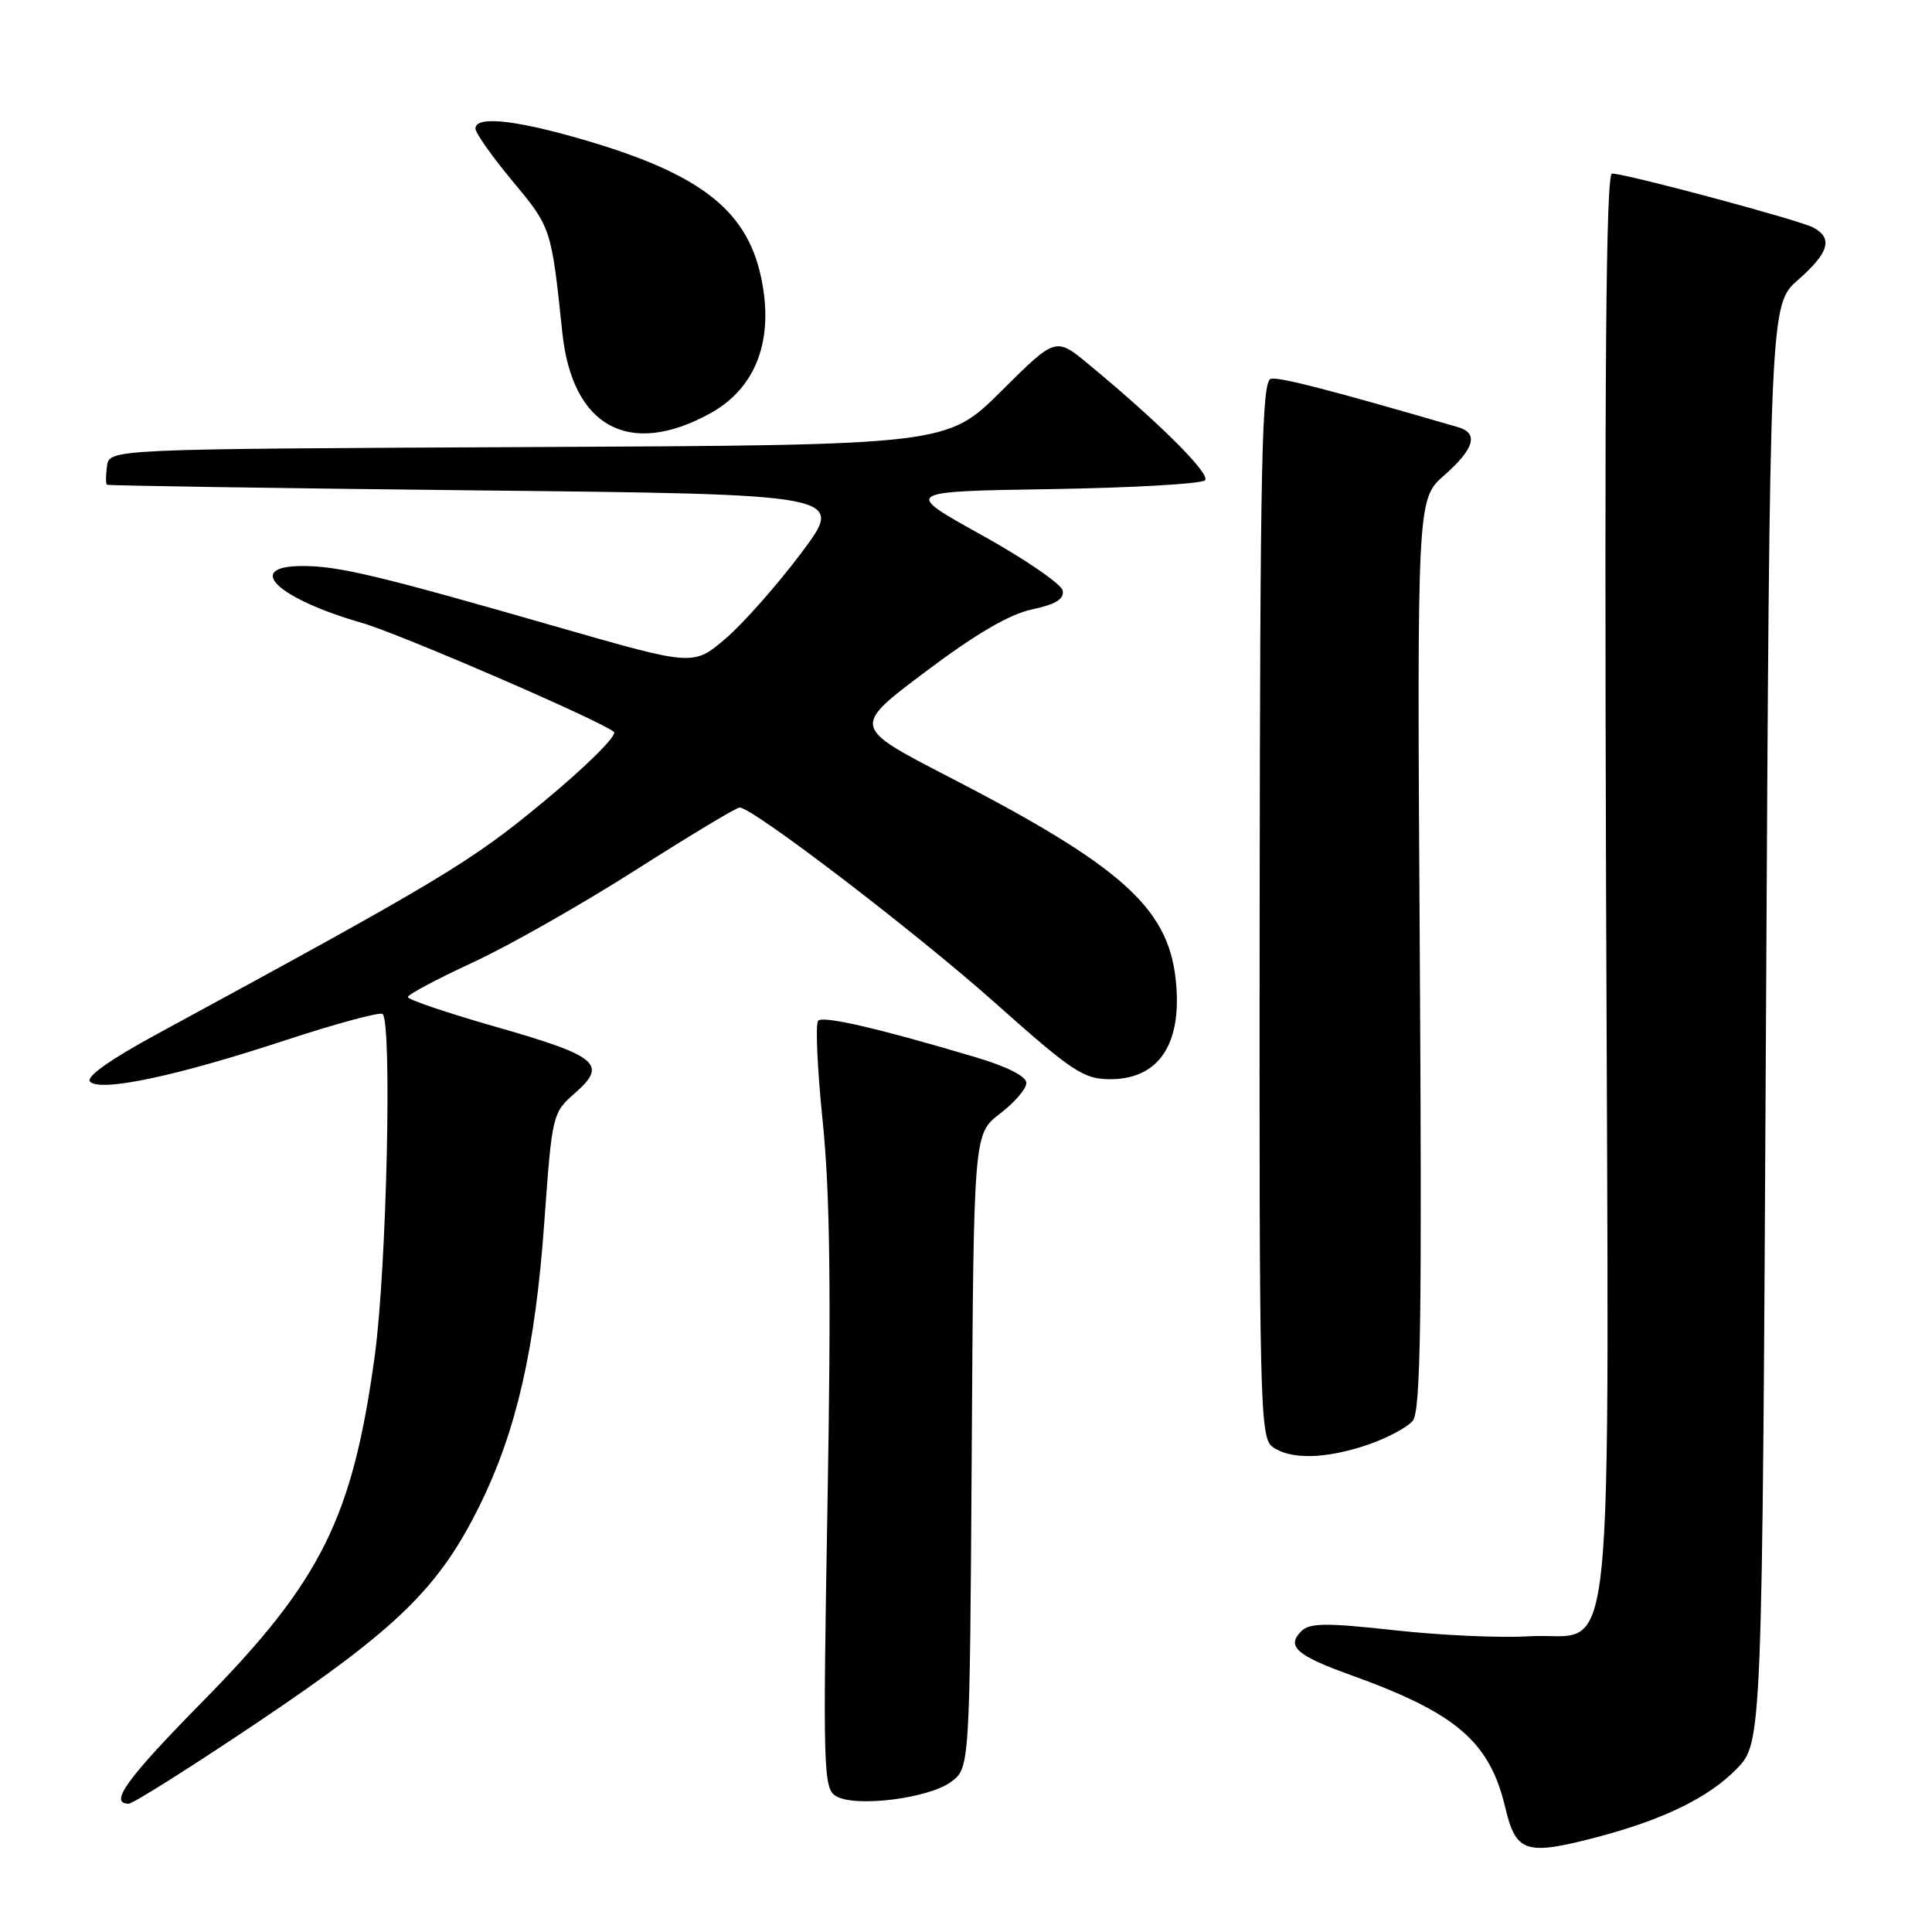 <?xml version="1.0" encoding="UTF-8" standalone="no"?>
<!DOCTYPE svg PUBLIC "-//W3C//DTD SVG 1.1//EN" "http://www.w3.org/Graphics/SVG/1.1/DTD/svg11.dtd" >
<svg xmlns="http://www.w3.org/2000/svg" xmlns:xlink="http://www.w3.org/1999/xlink" version="1.1" viewBox="0 0 256 256">
 <g >
 <path fill="currentColor"
d=" M 211.38 243.49 C 220.33 241.16 226.41 238.20 230.12 234.38 C 233.50 230.89 233.50 230.89 234.00 135.63 C 234.50 40.38 234.50 40.38 238.25 37.09 C 242.37 33.47 242.92 31.56 240.25 30.14 C 238.38 29.15 215.45 23.00 213.60 23.00 C 212.80 23.00 212.59 49.04 212.81 117.32 C 213.17 226.58 214.25 216.07 202.56 216.82 C 198.87 217.05 190.88 216.69 184.81 216.02 C 175.66 215.01 173.54 215.04 172.42 216.15 C 170.42 218.16 171.80 219.37 179.00 221.96 C 192.97 226.98 197.38 230.77 199.45 239.49 C 200.86 245.46 202.16 245.89 211.38 243.49 Z  M 34.51 227.97 C 52.74 215.69 58.19 210.35 63.55 199.50 C 68.44 189.59 70.92 178.73 72.12 162.00 C 73.16 147.60 73.18 147.48 76.24 144.79 C 80.55 141.00 79.23 139.92 65.49 136.00 C 59.17 134.19 54.02 132.44 54.04 132.11 C 54.06 131.77 57.94 129.71 62.65 127.53 C 67.37 125.35 77.08 119.84 84.23 115.28 C 91.38 110.73 97.57 107.00 98.00 107.00 C 99.73 107.00 121.29 123.48 131.86 132.89 C 142.12 142.03 143.59 143.00 147.11 143.00 C 153.64 143.00 156.74 138.22 155.77 129.64 C 154.71 120.23 148.44 114.66 125.70 102.93 C 112.89 96.32 112.89 96.32 122.64 89.00 C 129.28 84.00 133.77 81.38 136.75 80.75 C 139.89 80.08 141.03 79.38 140.81 78.25 C 140.64 77.39 135.81 74.08 130.08 70.90 C 119.66 65.12 119.66 65.12 139.25 64.81 C 150.02 64.64 159.21 64.11 159.67 63.64 C 160.46 62.83 153.57 55.97 144.19 48.22 C 139.88 44.66 139.88 44.66 132.68 51.82 C 125.47 58.98 125.47 58.98 69.99 59.24 C 14.50 59.50 14.50 59.50 14.18 61.75 C 14.00 62.99 14.00 64.10 14.18 64.23 C 14.36 64.35 36.44 64.69 63.25 64.98 C 111.99 65.50 111.99 65.50 106.21 73.22 C 103.03 77.47 98.50 82.59 96.16 84.60 C 91.88 88.25 91.88 88.25 74.19 83.17 C 50.25 76.28 44.91 75.00 40.11 75.00 C 32.22 75.00 36.74 79.32 48.00 82.55 C 52.95 83.97 79.99 95.67 81.35 96.99 C 81.82 97.44 77.66 101.57 72.10 106.17 C 62.36 114.24 58.69 116.45 20.73 137.06 C 14.51 140.44 11.32 142.72 11.93 143.33 C 13.32 144.72 23.40 142.59 37.81 137.84 C 44.58 135.62 50.38 134.05 50.70 134.36 C 51.97 135.64 51.23 168.05 49.67 179.55 C 46.73 201.13 42.59 209.47 26.82 225.49 C 16.79 235.68 14.39 239.00 17.05 239.00 C 17.63 239.00 25.49 234.03 34.51 227.97 Z  M 126.00 236.12 C 128.50 234.28 128.50 234.28 128.76 192.25 C 129.02 150.22 129.02 150.22 132.51 147.56 C 134.43 146.10 136.00 144.27 136.00 143.49 C 136.00 142.62 133.43 141.32 129.25 140.08 C 116.39 136.25 109.10 134.57 108.41 135.25 C 108.03 135.64 108.30 141.68 109.02 148.68 C 109.98 158.11 110.14 171.22 109.65 199.16 C 109.03 234.47 109.10 236.96 110.75 237.98 C 113.24 239.52 123.00 238.33 126.00 236.12 Z  M 181.26 191.43 C 183.80 190.56 186.47 189.14 187.19 188.27 C 188.25 187.00 188.43 175.11 188.13 126.42 C 187.76 66.15 187.76 66.15 191.38 62.97 C 195.34 59.49 195.95 57.41 193.25 56.62 C 176.26 51.67 169.57 49.94 168.40 50.19 C 167.19 50.45 166.97 60.84 166.91 120.46 C 166.85 186.24 166.95 190.49 168.61 191.71 C 170.98 193.44 175.65 193.34 181.26 191.43 Z  M 94.06 54.80 C 100.21 51.43 102.62 45.00 100.84 36.71 C 98.88 27.57 92.43 22.75 75.93 18.12 C 67.68 15.81 63.00 15.42 63.00 17.04 C 63.00 17.62 65.22 20.76 67.93 24.02 C 73.04 30.15 73.06 30.21 74.51 44.07 C 75.82 56.55 83.33 60.67 94.06 54.80 Z "/>
</g>
</svg>